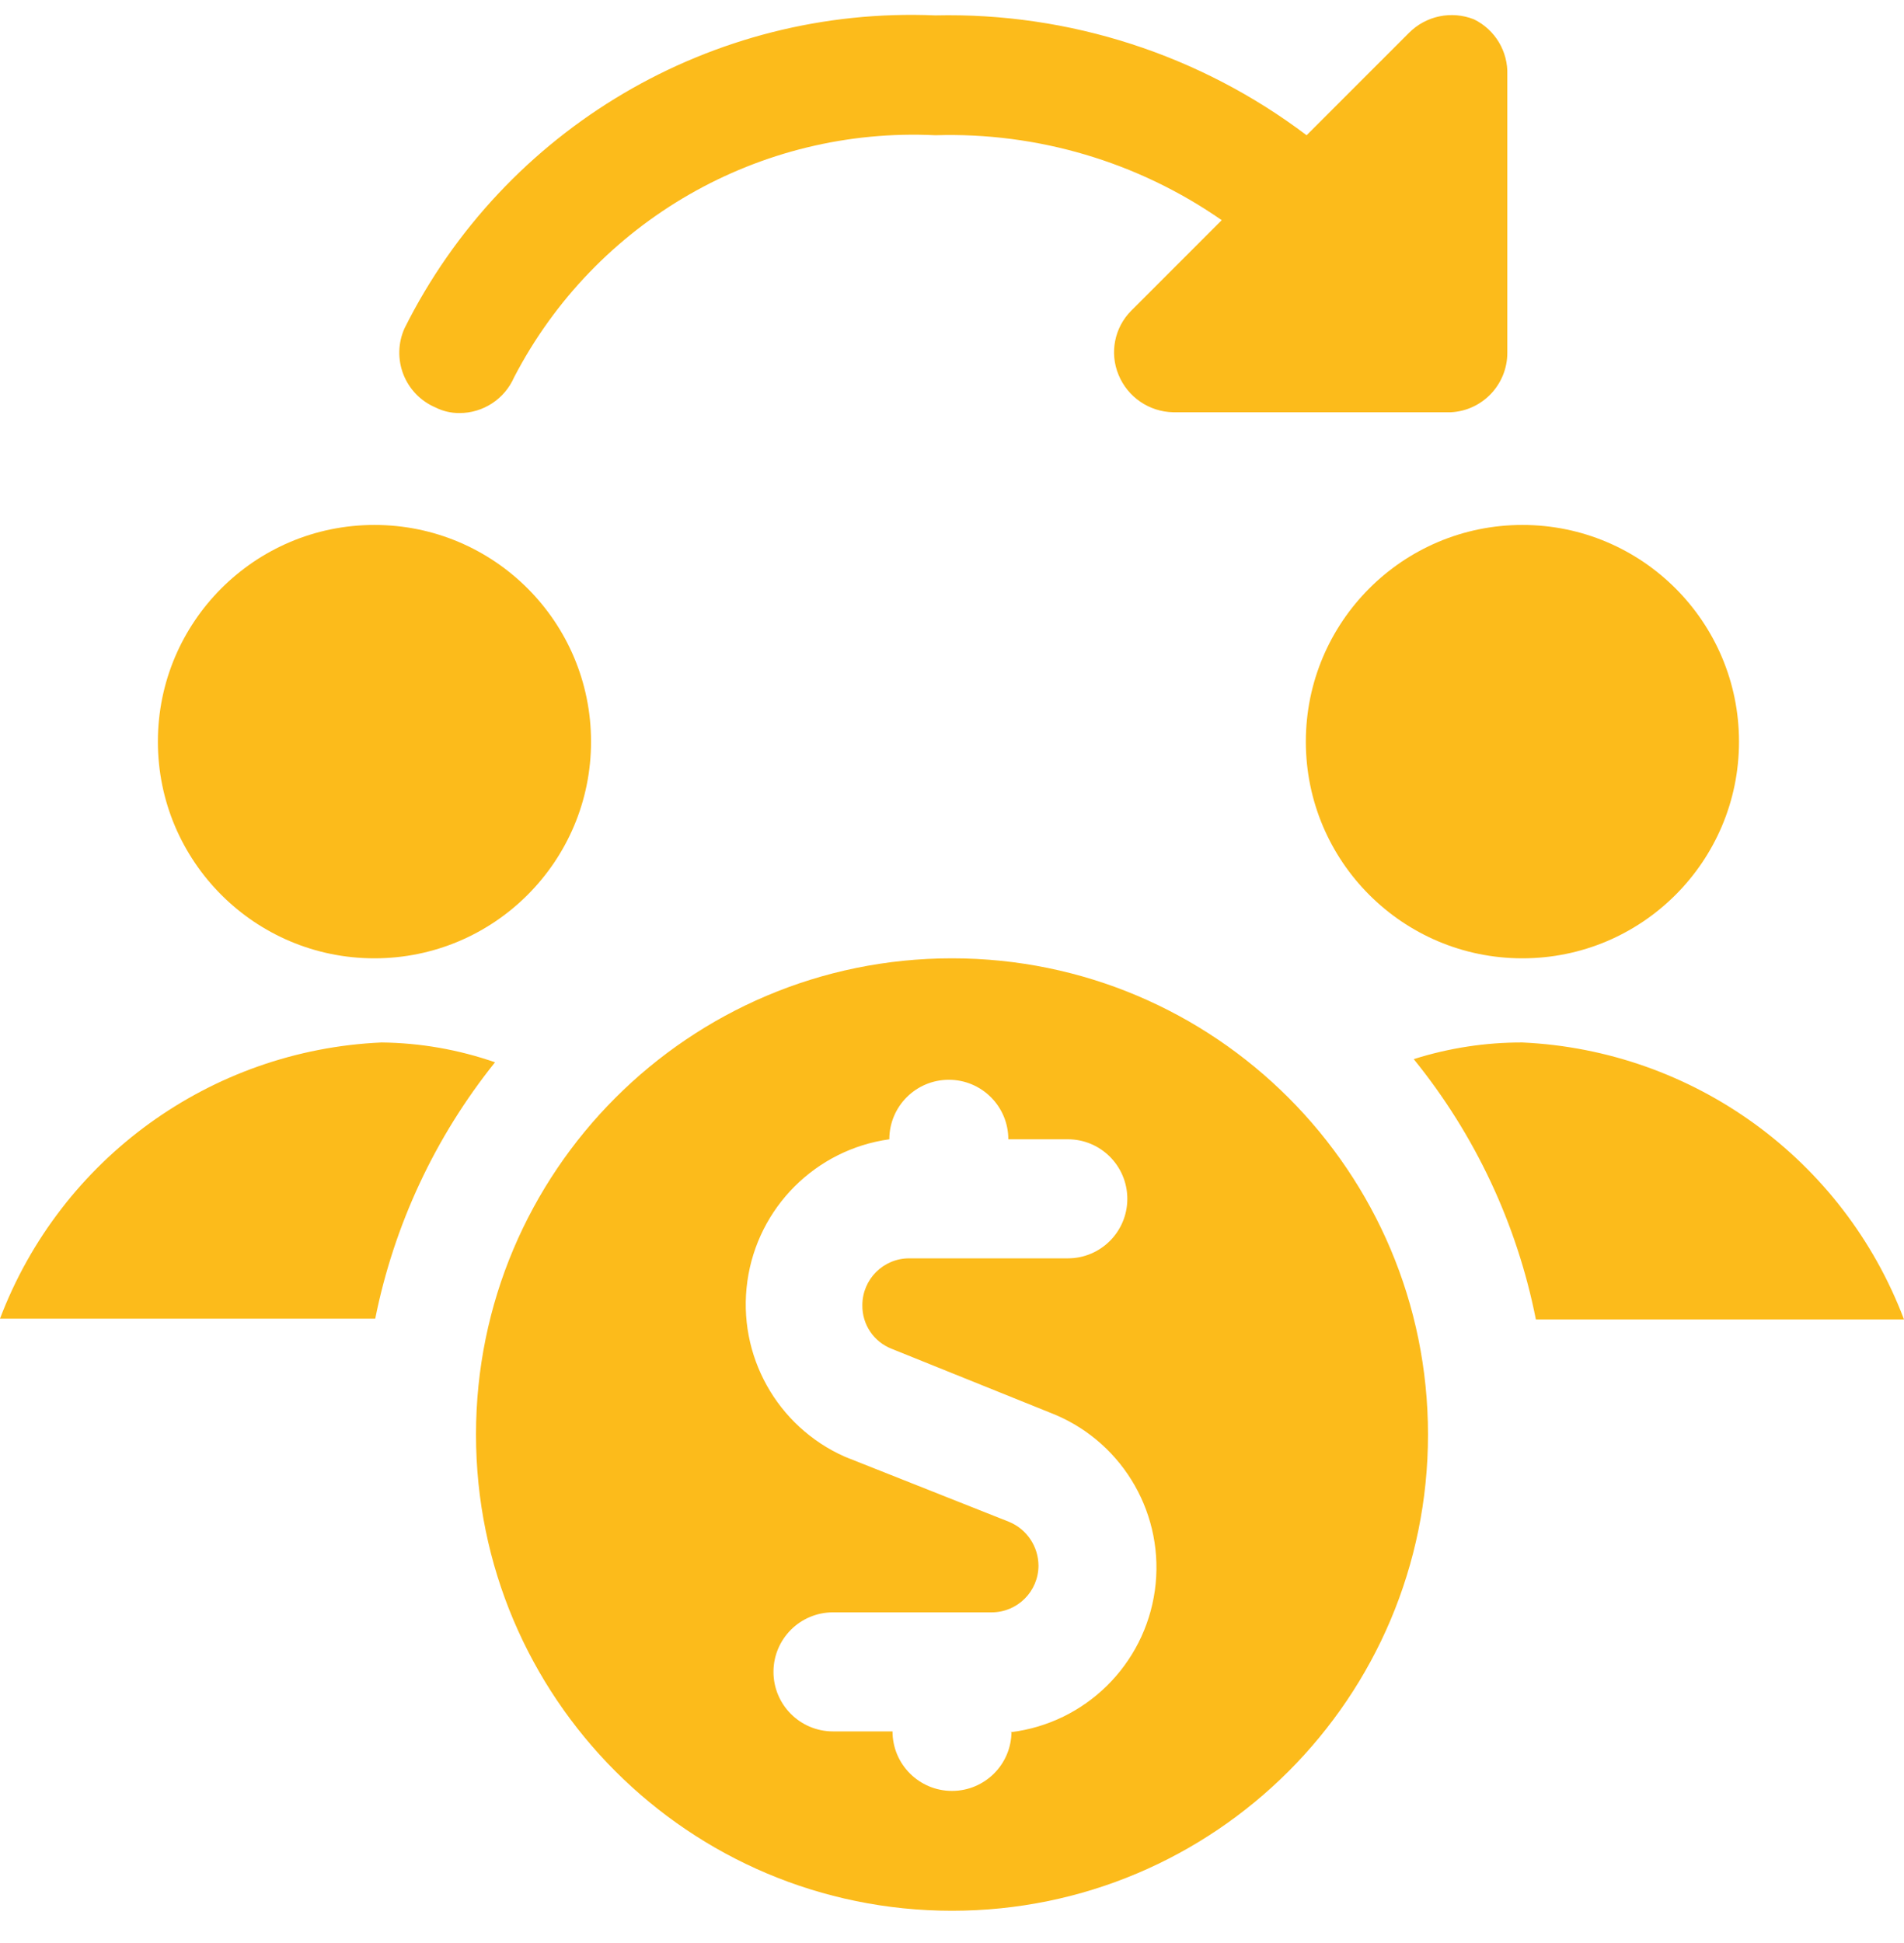 <svg width="50" height="51" viewBox="0 0 50 51" fill="none" xmlns="http://www.w3.org/2000/svg">
<path fill-rule="evenodd" clip-rule="evenodd" d="M38.708 0.508C38.119 0.274 37.447 0.413 37 0.863L34.312 3.55C31.51 1.433 28.074 0.324 24.562 0.404C18.705 0.155 13.247 3.369 10.625 8.613C10.451 8.996 10.44 9.433 10.592 9.825C10.745 10.217 11.05 10.531 11.438 10.696C11.631 10.793 11.846 10.843 12.062 10.842C12.686 10.844 13.251 10.475 13.5 9.904C15.628 5.806 19.95 3.324 24.562 3.55C27.244 3.467 29.881 4.248 32.083 5.779L29.708 8.154C29.265 8.597 29.133 9.264 29.375 9.842C29.616 10.426 30.181 10.81 30.812 10.821H38.104C38.934 10.777 39.584 10.09 39.583 9.258V1.967C39.605 1.351 39.262 0.779 38.708 0.508ZM13 27.883C12.042 27.55 11.036 27.374 10.021 27.363C5.533 27.561 1.593 30.412 0 34.612H9.854C10.348 32.15 11.427 29.842 13 27.883ZM4.146 19.467C4.146 22.608 6.692 25.154 9.833 25.154C12.975 25.154 15.521 22.608 15.521 19.467C15.521 16.326 12.975 13.779 9.833 13.779C6.692 13.779 4.146 16.326 4.146 19.467ZM40.333 34.633H50C48.409 30.428 44.471 27.57 39.979 27.363C39.011 27.36 38.048 27.508 37.125 27.8C38.735 29.782 39.837 32.128 40.333 34.633ZM34.292 19.467C34.292 22.608 36.838 25.154 39.979 25.154C43.12 25.154 45.667 22.608 45.667 19.467C45.667 16.326 43.12 13.779 39.979 13.779C36.838 13.779 34.292 16.326 34.292 19.467ZM25 25.154C18.096 25.154 12.5 30.751 12.5 37.654C12.5 44.558 18.096 50.154 25 50.154C31.904 50.154 37.5 44.558 37.5 37.654C37.5 30.751 31.904 25.154 25 25.154ZM26.562 45.446C26.562 46.309 25.863 47.008 25 47.008C24.137 47.008 23.438 46.309 23.438 45.446H21.875C21.012 45.446 20.312 44.746 20.312 43.883C20.312 43.02 21.012 42.321 21.875 42.321H26.042C26.721 42.321 27.271 41.77 27.271 41.092C27.267 40.59 26.964 40.138 26.5 39.946L22.188 38.237C20.401 37.446 19.355 35.566 19.626 33.631C19.897 31.695 21.419 30.174 23.354 29.904C23.354 29.041 24.054 28.342 24.917 28.342C25.78 28.342 26.479 29.041 26.479 29.904H28.042C28.905 29.904 29.604 30.604 29.604 31.467C29.604 32.33 28.905 33.029 28.042 33.029H23.875C23.196 33.029 22.646 33.58 22.646 34.258C22.638 34.764 22.945 35.221 23.417 35.404L27.708 37.133C29.526 37.901 30.6 39.794 30.327 41.748C30.053 43.702 28.5 45.228 26.542 45.467L26.562 45.446Z" fill="#FCBB1B"/>
</svg>

